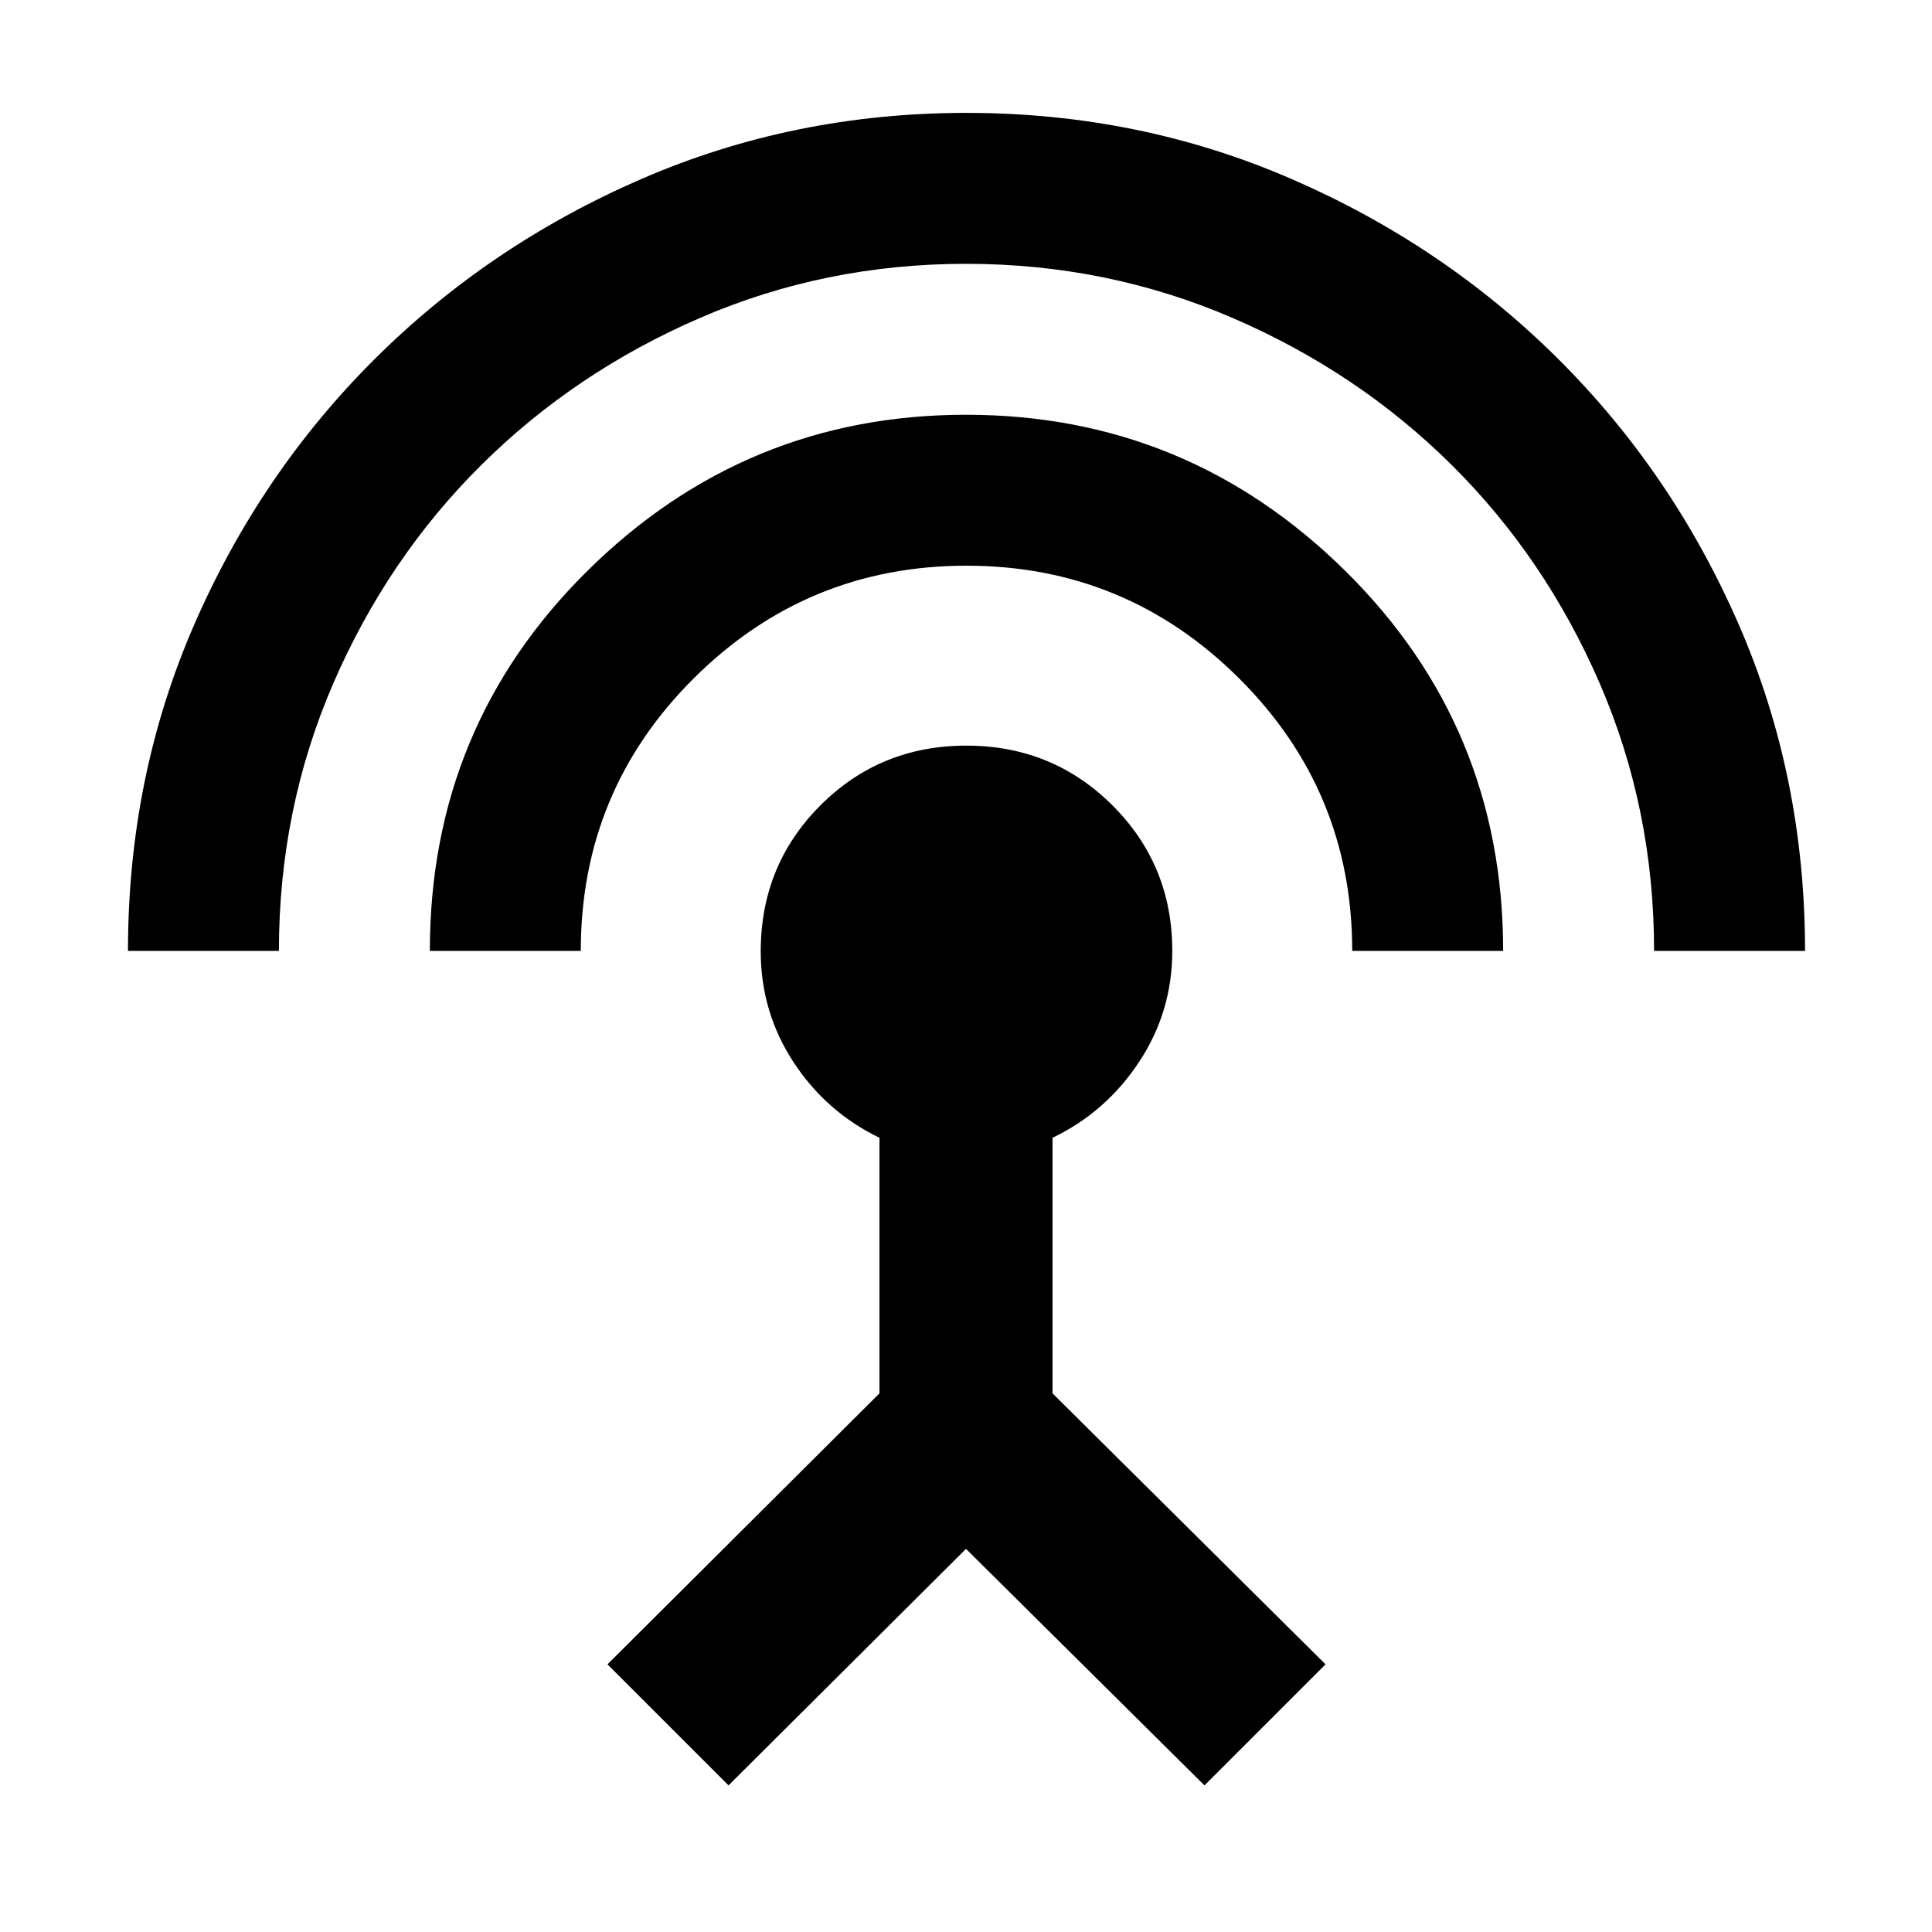 <svg xmlns="http://www.w3.org/2000/svg" height="24" viewBox="0 -960 960 960" width="24"><path d="M63.59-487.5q0-86.52 32.86-162 32.85-75.48 89.77-132.13 56.92-56.66 132.57-89.47 75.65-32.81 161.43-32.81t161.45 32.81q75.67 32.81 132.6 89.47 56.93 56.65 89.78 132.13 32.86 75.48 32.86 162h-75q0-70.5-26.99-132.86-26.99-62.36-73.59-108.6-46.61-46.24-108.95-73.09-62.34-26.86-132.36-26.86-70.02 0-132.13 26.86-62.11 26.85-108.72 73.09-46.6 46.24-73.59 108.6Q138.59-558 138.59-487.5h-75Zm150 0q0-111.5 78.41-188.96 78.42-77.45 188-77.45 109.79 0 188.35 77.47 78.56 77.47 78.56 188.94h-75q0-79.46-56.22-135.43-56.22-55.98-135.44-55.98-79.23 0-135.45 55.9-56.21 55.91-56.21 135.51h-75ZM362-72.85 301.85-133 437-267.65v-127q-26.55-12.84-42.78-37.69Q378-457.19 378-487.25q0-42.9 29.67-72.58 29.68-29.67 72.5-29.67t72.58 29.66q29.75 29.66 29.75 72.34 0 30.21-16.5 55.18t-43 37.67v127L658.65-133 598.5-72.85 480-190.37 362-72.85Z"/></svg>
